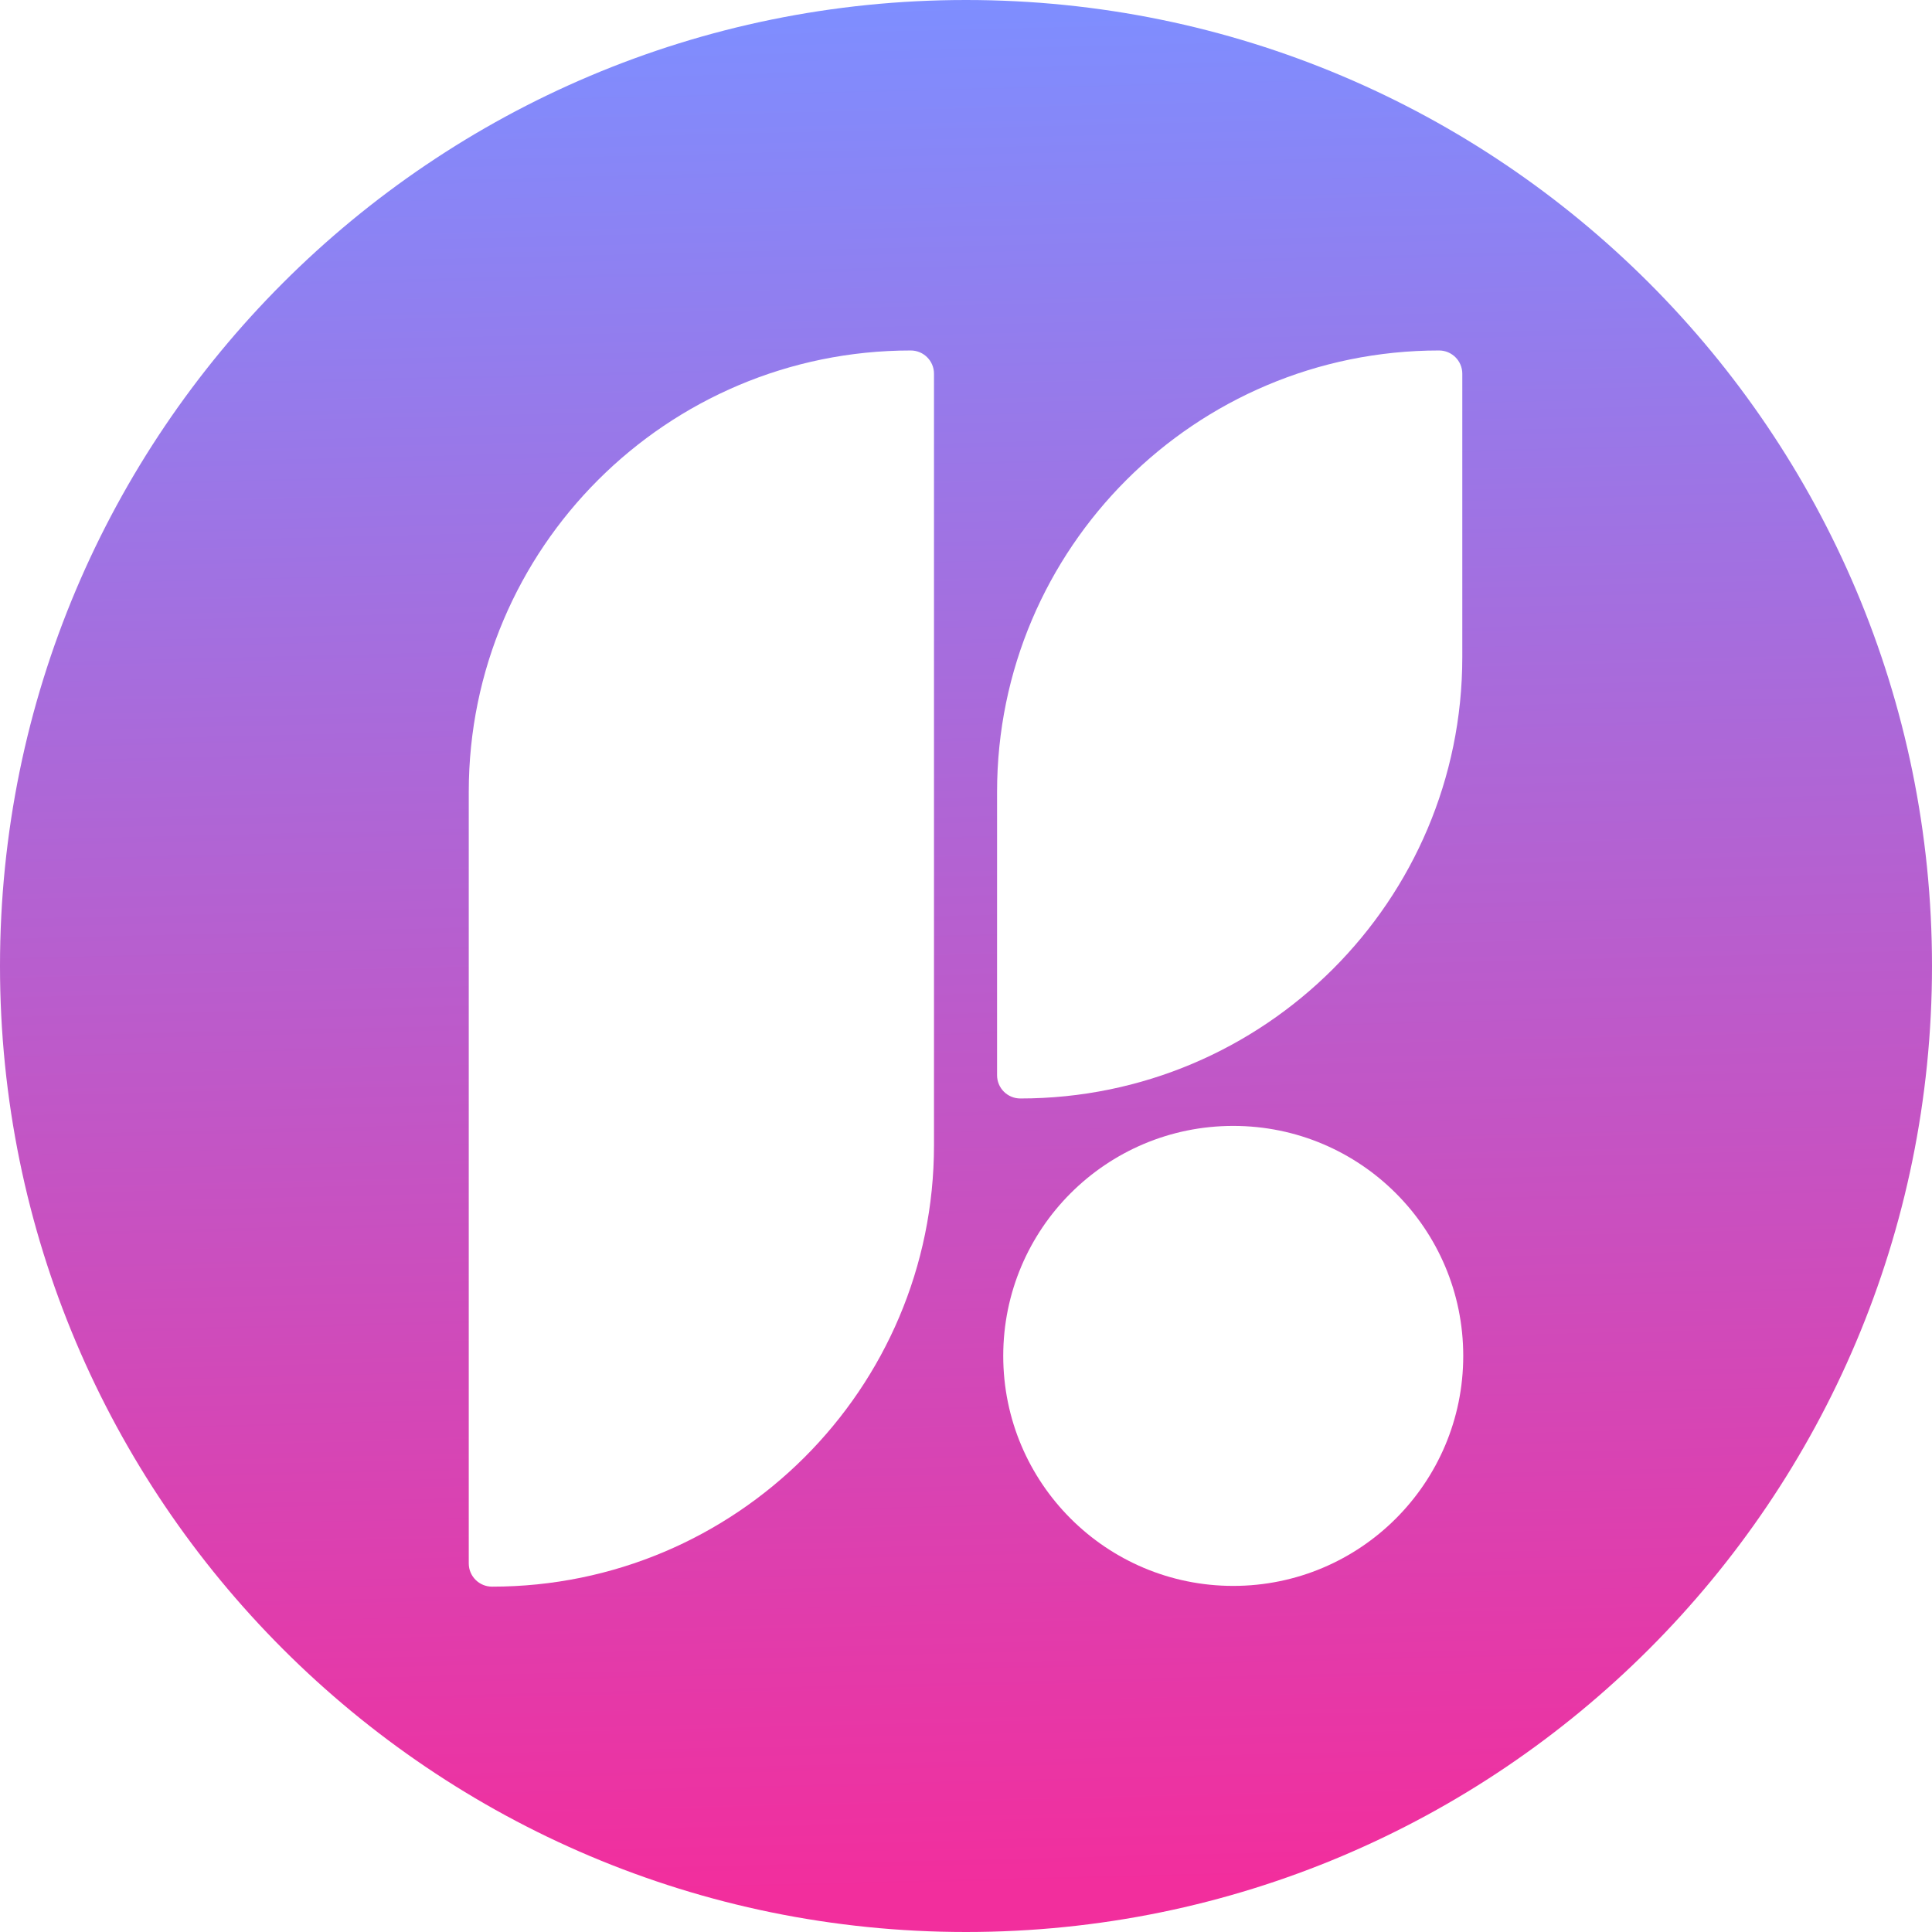 <svg width="441" height="441" viewBox="0 0 441 441" fill="none" xmlns="http://www.w3.org/2000/svg">
<g clip-path="url(#clip0_43_10)">
<g filter="url(#filter0_b_43_10)">
<path d="M441 220.5C441 342.279 342.279 441 220.5 441C98.721 441 0 342.279 0 220.5C0 98.721 98.721 0 220.5 0C342.279 0 441 98.721 441 220.5Z" fill="url(#paint0_linear_43_10)"/>
</g>
<path fill-rule="evenodd" clip-rule="evenodd" d="M333.785 150.003C333.785 205.601 288.59 250.739 232.902 250.739C229.968 250.739 227.592 248.363 227.592 245.437V180.736C227.592 125.138 272.787 80 328.475 80C331.409 80 333.785 82.376 333.785 85.302V150.003Z" fill="white"/>
<path fill-rule="evenodd" clip-rule="evenodd" d="M213.193 85.302C213.193 82.376 210.817 80.001 207.883 80.001C152.195 80.001 107 125.138 107 180.736V356.867C107 359.793 109.376 362.169 112.31 362.169C167.998 362.169 213.193 317.031 213.193 261.433V85.302Z" fill="white"/>
<circle cx="281.5" cy="309.5" r="52.5" fill="white"/>
</g>
<defs>
<filter id="filter0_b_43_10" x="-20.7" y="-20.7" width="482.4" height="482.4" filterUnits="userSpaceOnUse" color-interpolation-filters="sRGB">
<feFlood flood-opacity="0" result="BackgroundImageFix"/>
<feGaussianBlur in="BackgroundImageFix" stdDeviation="10.35"/>
<feComposite in2="SourceAlpha" operator="in" result="effect1_backgroundBlur_43_10"/>
<feBlend mode="normal" in="SourceGraphic" in2="effect1_backgroundBlur_43_10" result="shape"/>
</filter>
<linearGradient id="paint0_linear_43_10" x1="220.5" y1="0" x2="231" y2="431" gradientUnits="userSpaceOnUse">
<stop stop-color="#7E8EFF"/>
<stop offset="1" stop-color="#F22E9D"/>
</linearGradient>
<clipPath id="clip0_43_10">
<rect width="441" height="441" fill="white"/>
</clipPath>
</defs>
</svg>
